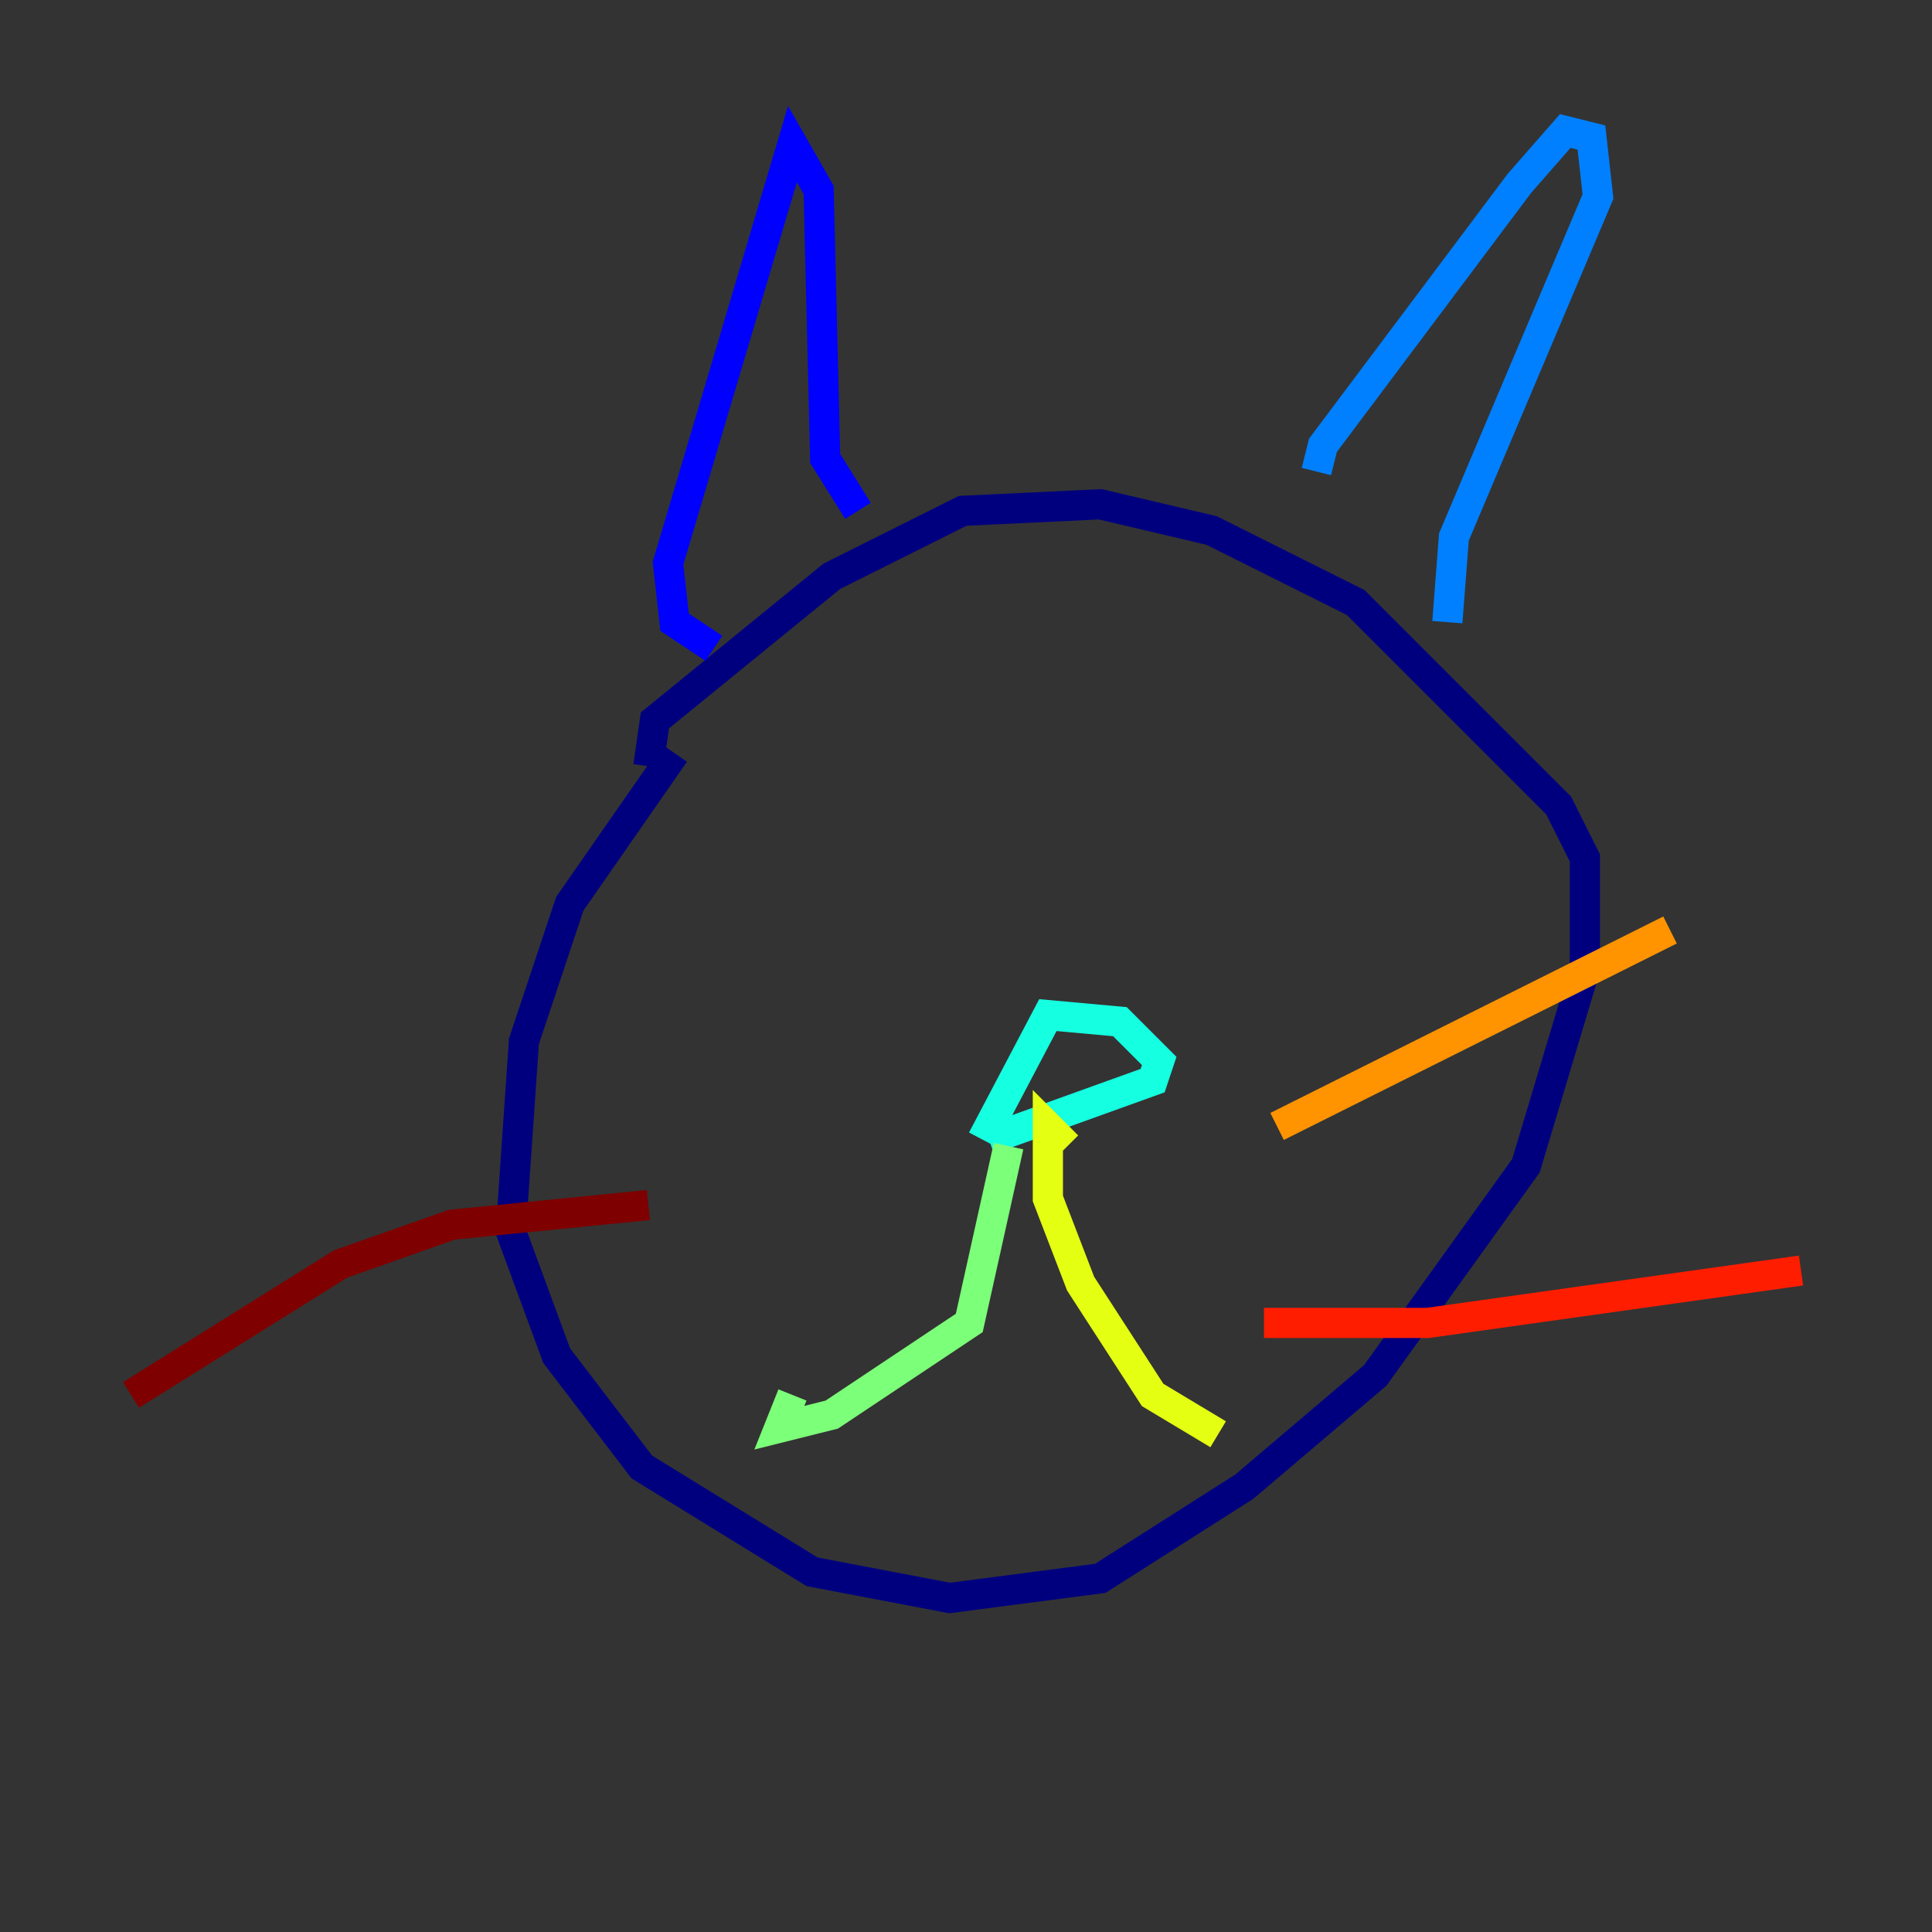 <?xml version="1.0" encoding="utf-8" ?>
<svg baseProfile="tiny" height="128" version="1.2" viewBox="0,0,128,128" width="128" xmlns="http://www.w3.org/2000/svg" xmlns:ev="http://www.w3.org/2001/xml-events" xmlns:xlink="http://www.w3.org/1999/xlink"><rect x="0" y="0" width="128" height="128" fill="#333333" stroke="none"/><defs /><polyline fill="none" points="44.691,49.898 37.749,59.878 34.712,68.99 33.844,81.573 36.881,89.817 42.522,97.193 53.803,104.136 62.915,105.871 72.895,104.57 82.441,98.495 91.119,91.119 101.098,77.234 105.003,64.217 105.003,56.841 103.268,53.37 89.817,39.919 80.271,35.146 72.895,33.41 63.783,33.844 55.105,38.183 43.39,47.729 42.956,50.766" stroke="#00007f" stroke-width="2" /><polyline fill="none" points="47.295,42.956 44.691,41.22 44.258,37.315 52.502,9.546 54.237,12.583 54.671,30.373 56.841,33.844" stroke="#0000ff" stroke-width="2" /><polyline fill="none" points="87.214,31.241 87.647,29.505 100.664,12.149 103.702,8.678 105.437,9.112 105.871,13.017 96.325,35.58 95.891,41.22" stroke="#0080ff" stroke-width="2" /><polyline fill="none" points="65.085,75.498 69.424,67.254 74.197,67.688 76.8,70.291 76.366,71.593 65.519,75.498" stroke="#15ffe1" stroke-width="2" /><polyline fill="none" points="66.82,75.932 64.217,87.647 55.105,93.722 51.634,94.59 52.502,92.42" stroke="#7cff79" stroke-width="2" /><polyline fill="none" points="70.725,75.932 69.424,74.63 69.424,79.403 71.593,85.044 76.366,92.42 80.705,95.024" stroke="#e4ff12" stroke-width="2" /><polyline fill="none" points="84.61,74.63 110.644,61.614" stroke="#ff9400" stroke-width="2" /><polyline fill="none" points="83.742,87.647 94.59,87.647 119.322,84.176" stroke="#ff1d00" stroke-width="2" /><polyline fill="none" points="42.956,79.837 29.939,81.139 22.563,83.742 8.678,92.42" stroke="#7f0000" stroke-width="2" /></svg>